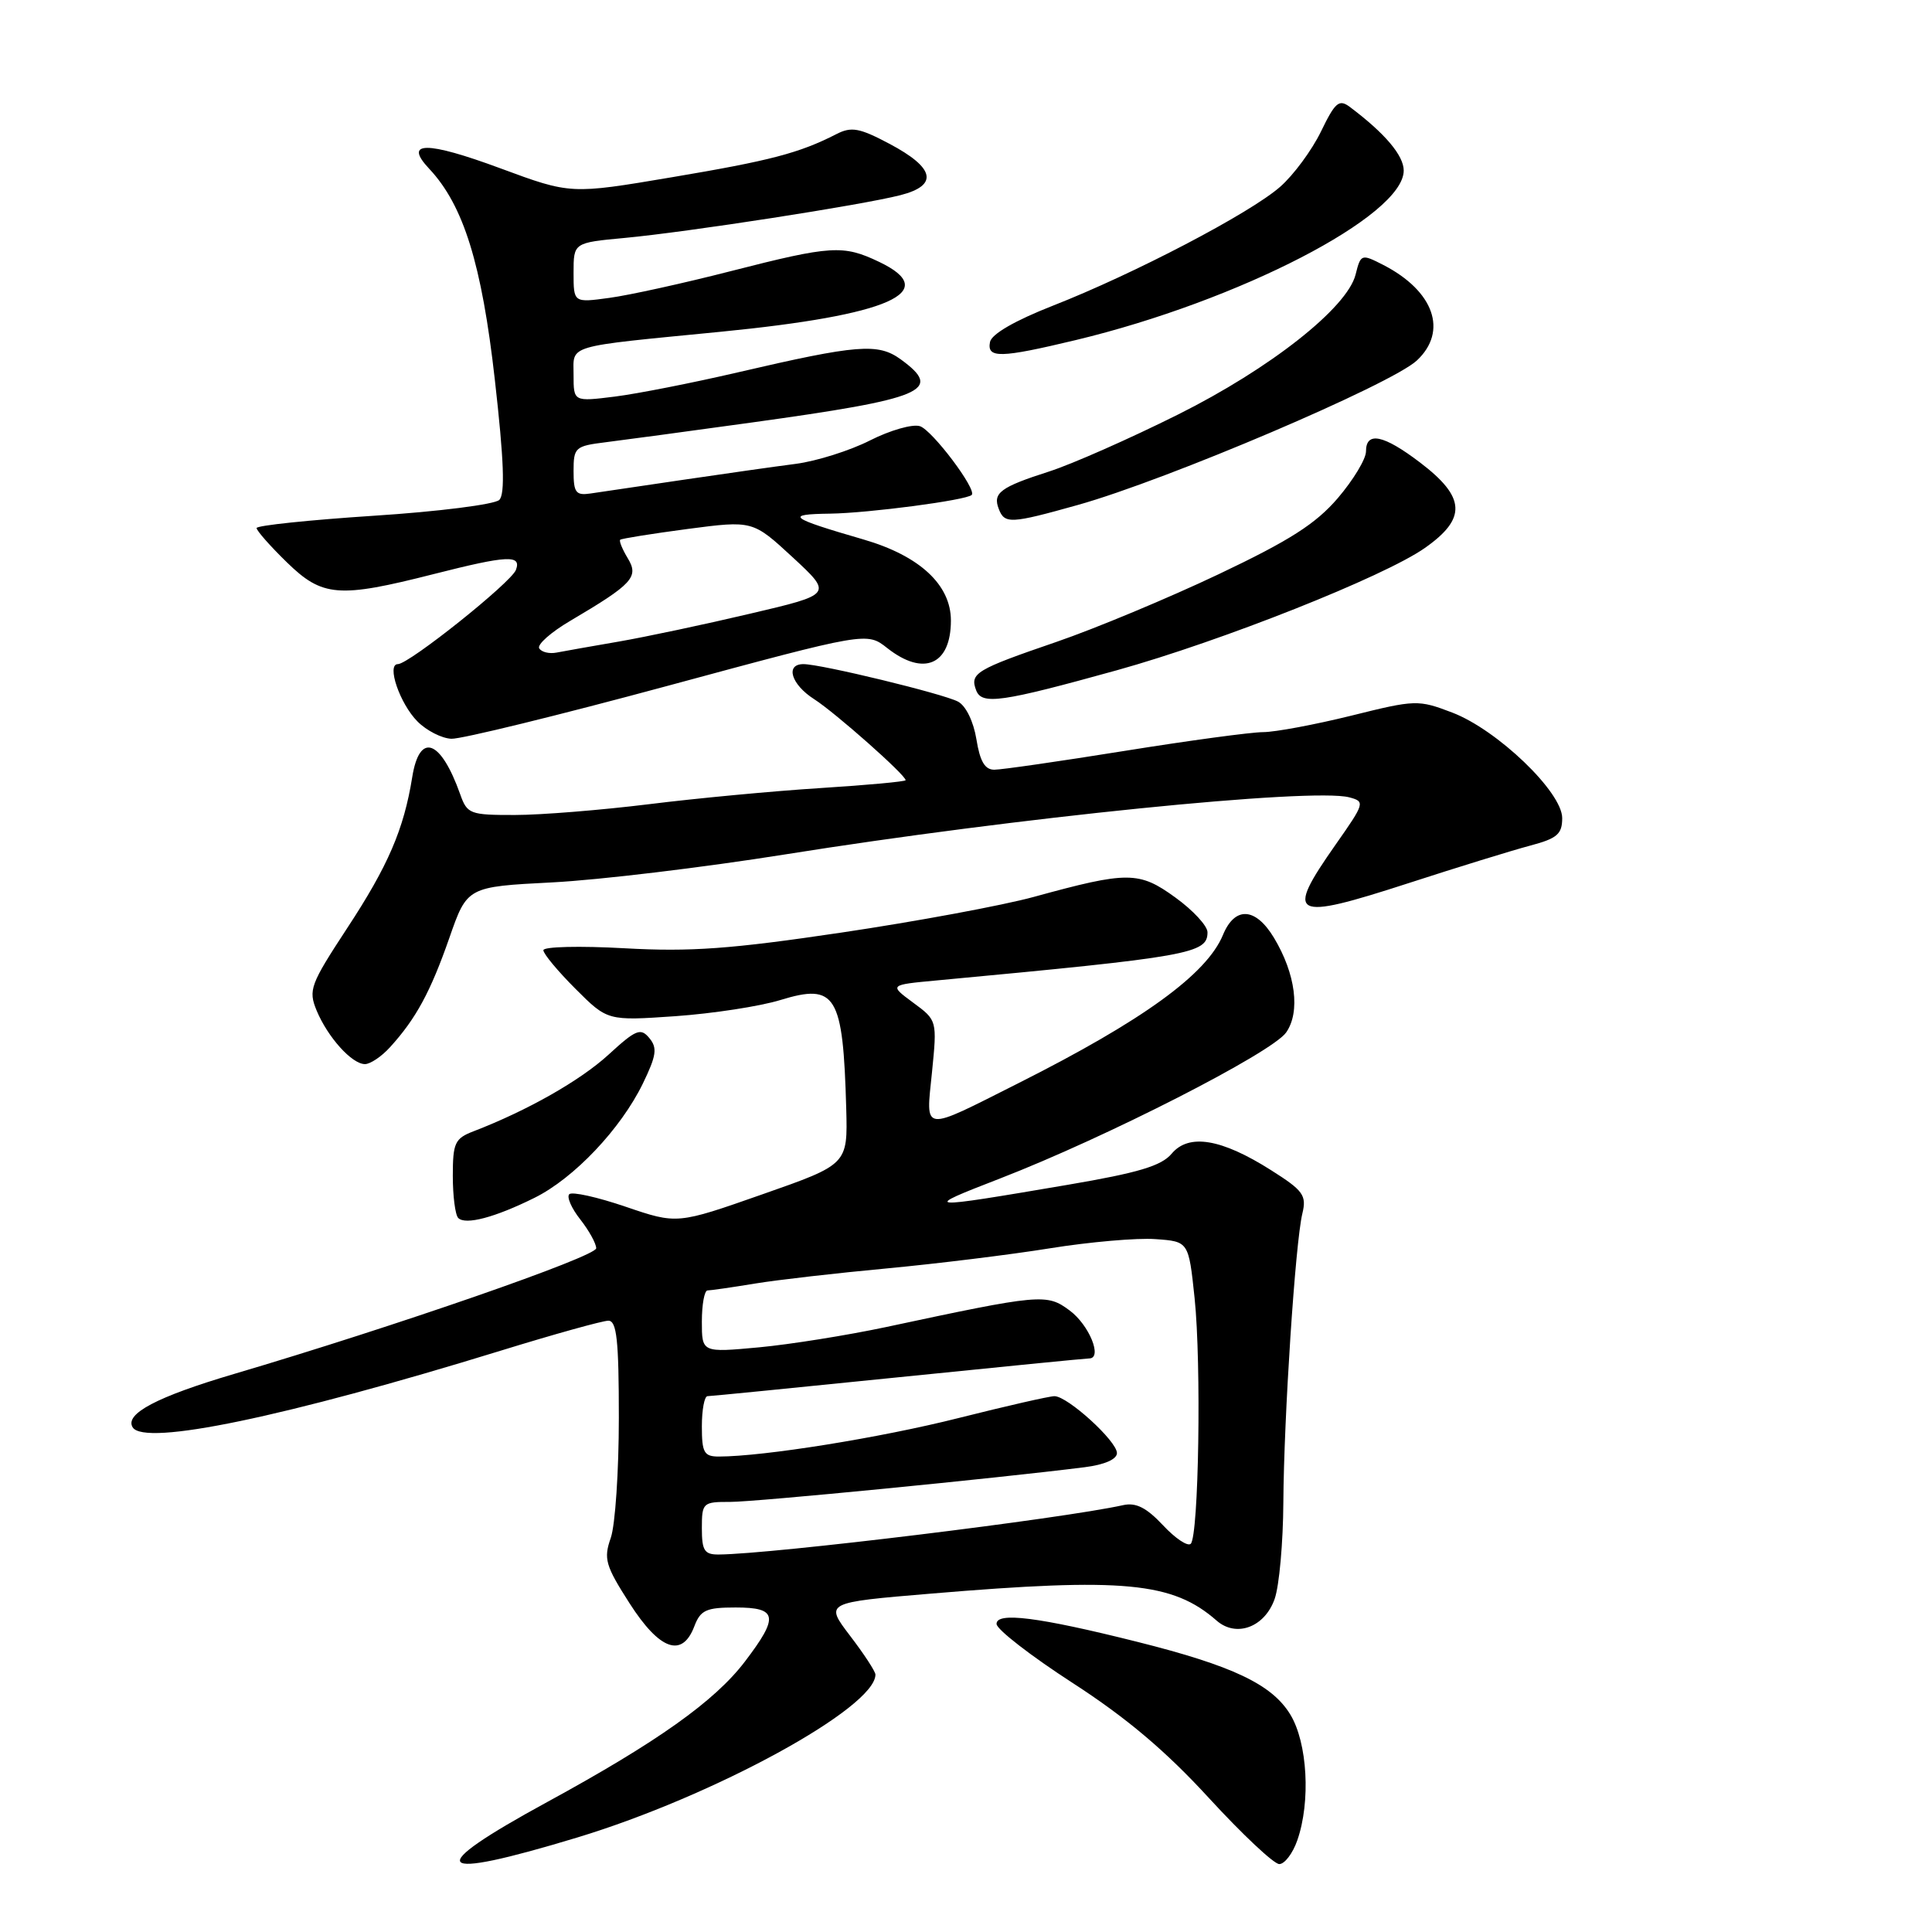 <?xml version="1.0" encoding="UTF-8" standalone="no"?>
<!DOCTYPE svg PUBLIC "-//W3C//DTD SVG 1.1//EN" "http://www.w3.org/Graphics/SVG/1.1/DTD/svg11.dtd" >
<svg xmlns="http://www.w3.org/2000/svg" xmlns:xlink="http://www.w3.org/1999/xlink" version="1.1" viewBox="0 0 256 256">
 <g >
 <path fill="currentColor"
d=" M 76.52 243.47 C 94.59 237.99 116.00 226.29 116.00 221.89 C 116.00 221.48 114.49 219.17 112.64 216.75 C 109.28 212.34 109.28 212.34 123.39 211.16 C 148.89 209.02 155.38 209.63 161.21 214.74 C 163.82 217.02 167.59 215.61 168.90 211.86 C 169.51 210.12 170.02 204.38 170.05 199.10 C 170.12 187.82 171.63 164.67 172.57 160.80 C 173.15 158.39 172.70 157.76 168.43 155.06 C 161.84 150.88 157.52 150.16 155.25 152.87 C 153.89 154.49 150.84 155.40 141.50 156.99 C 122.23 160.27 121.96 160.24 132.50 156.16 C 146.53 150.73 168.53 139.50 170.42 136.81 C 172.33 134.08 171.68 129.03 168.80 124.25 C 166.36 120.21 163.63 120.06 162.05 123.88 C 159.89 129.10 151.43 135.23 134.92 143.54 C 122.01 150.04 122.68 150.13 123.49 142.11 C 124.18 135.20 124.18 135.20 120.99 132.85 C 117.81 130.50 117.81 130.50 124.15 129.91 C 157.71 126.77 160.00 126.36 160.00 123.53 C 160.00 122.69 158.09 120.62 155.75 118.93 C 150.93 115.43 149.46 115.42 137.00 118.84 C 132.88 119.97 121.40 122.10 111.50 123.57 C 96.84 125.75 91.50 126.14 82.75 125.65 C 76.84 125.32 72.00 125.43 72.00 125.91 C 72.00 126.38 73.91 128.68 76.25 131.02 C 80.50 135.27 80.50 135.27 89.50 134.65 C 94.45 134.30 100.71 133.34 103.40 132.51 C 110.77 130.25 111.71 131.80 112.13 146.89 C 112.33 154.29 112.33 154.29 101.03 158.25 C 89.72 162.22 89.72 162.22 82.91 159.90 C 79.16 158.62 75.79 157.87 75.43 158.24 C 75.07 158.60 75.72 160.10 76.89 161.58 C 78.05 163.06 79.00 164.78 79.00 165.40 C 79.00 166.50 52.36 175.75 31.00 182.06 C 20.81 185.07 16.48 187.35 17.58 189.13 C 19.14 191.65 37.77 187.77 66.32 178.98 C 73.42 176.79 79.85 175.00 80.61 175.00 C 81.72 175.00 82.00 177.57 82.00 187.85 C 82.00 194.92 81.52 202.09 80.93 203.78 C 79.96 206.54 80.22 207.45 83.41 212.43 C 87.40 218.66 90.39 219.73 92.00 215.50 C 92.82 213.34 93.57 213.00 97.48 213.00 C 103.04 213.00 103.24 214.21 98.70 220.17 C 94.70 225.42 87.10 230.82 72.54 238.76 C 55.88 247.84 57.15 249.34 76.52 243.47 Z  M 171.90 243.85 C 173.69 238.73 173.25 230.92 170.97 227.18 C 168.54 223.19 163.34 220.72 150.69 217.55 C 137.57 214.26 131.99 213.56 132.05 215.19 C 132.07 215.91 136.61 219.43 142.13 223.00 C 149.27 227.62 154.49 232.03 160.19 238.25 C 164.61 243.06 168.80 247.00 169.51 247.00 C 170.22 247.00 171.30 245.58 171.90 243.85 Z  M 70.82 158.72 C 76.07 156.12 82.25 149.59 85.18 143.58 C 86.98 139.86 87.13 138.86 86.04 137.55 C 84.89 136.16 84.27 136.41 80.62 139.76 C 76.87 143.19 69.89 147.15 62.75 149.90 C 60.27 150.85 60.00 151.44 60.00 155.81 C 60.00 158.48 60.32 160.99 60.72 161.39 C 61.68 162.35 65.56 161.33 70.82 158.72 Z  M 51.69 138.75 C 55.12 134.98 57.04 131.43 59.53 124.31 C 61.90 117.50 61.90 117.50 73.20 116.92 C 79.42 116.60 93.28 114.93 104.00 113.22 C 134.54 108.34 173.84 104.36 178.78 105.65 C 180.90 106.21 180.85 106.40 176.98 111.91 C 170.21 121.57 171.12 122.05 186.58 117.04 C 193.14 114.91 200.41 112.67 202.75 112.05 C 206.33 111.10 207.00 110.53 207.00 108.40 C 207.00 104.95 198.40 96.70 192.43 94.42 C 187.92 92.70 187.57 92.71 179.05 94.83 C 174.23 96.02 168.99 97.00 167.40 97.01 C 165.80 97.01 157.53 98.13 149.00 99.50 C 140.47 100.87 132.72 101.99 131.76 101.99 C 130.50 102.00 129.85 100.89 129.38 97.96 C 129.00 95.62 127.99 93.53 126.95 92.97 C 125.00 91.93 108.81 88.00 106.46 88.00 C 104.01 88.00 104.83 90.70 107.89 92.65 C 110.68 94.44 120.00 102.69 120.00 103.38 C 120.00 103.56 114.94 104.03 108.75 104.42 C 102.56 104.81 92.33 105.77 86.00 106.56 C 79.67 107.34 71.68 107.99 68.23 107.99 C 62.28 108.00 61.90 107.86 60.98 105.25 C 58.39 97.96 55.58 96.96 54.62 102.99 C 53.51 109.89 51.43 114.73 45.98 123.02 C 41.11 130.45 40.84 131.19 41.95 133.89 C 43.43 137.45 46.63 141.00 48.36 141.00 C 49.07 141.00 50.57 139.99 51.69 138.75 Z  M 88.49 90.87 C 114.86 83.74 114.86 83.74 117.56 85.87 C 122.39 89.67 126.00 88.11 126.00 82.22 C 126.00 77.49 121.86 73.65 114.44 71.49 C 104.53 68.61 103.92 68.14 110.00 68.06 C 115.10 67.99 128.06 66.28 128.76 65.58 C 129.46 64.87 123.52 56.98 121.89 56.47 C 120.92 56.16 117.94 57.01 115.28 58.36 C 112.62 59.71 108.20 61.10 105.47 61.46 C 102.74 61.81 96.00 62.77 90.50 63.58 C 85.00 64.40 79.49 65.21 78.25 65.39 C 76.30 65.68 76.00 65.28 76.00 62.42 C 76.00 59.29 76.21 59.10 80.25 58.60 C 82.59 58.31 91.25 57.14 99.50 56.00 C 122.55 52.81 125.04 51.76 119.37 47.63 C 116.35 45.43 113.67 45.64 97.72 49.35 C 91.79 50.73 84.48 52.17 81.47 52.55 C 76.00 53.23 76.00 53.23 76.00 49.68 C 76.00 45.62 74.69 46.00 95.50 43.96 C 117.88 41.76 124.85 38.68 116.47 34.69 C 111.73 32.43 110.15 32.52 96.90 35.91 C 90.63 37.52 83.36 39.12 80.75 39.47 C 76.00 40.12 76.00 40.12 76.00 36.14 C 76.00 32.16 76.00 32.16 82.75 31.53 C 91.11 30.75 114.17 27.18 119.31 25.86 C 124.39 24.56 123.89 22.24 117.83 19.04 C 113.89 16.95 112.81 16.75 110.83 17.77 C 105.90 20.29 102.07 21.29 89.06 23.48 C 75.62 25.75 75.62 25.75 66.32 22.31 C 56.49 18.67 53.42 18.69 56.87 22.36 C 61.42 27.20 63.84 34.99 65.57 50.33 C 66.78 61.02 66.94 65.46 66.16 66.24 C 65.56 66.84 58.08 67.79 49.53 68.34 C 40.99 68.90 34.00 69.63 34.00 69.97 C 34.00 70.31 35.80 72.36 38.01 74.51 C 42.72 79.10 44.85 79.28 57.50 76.06 C 67.26 73.58 69.13 73.49 68.36 75.52 C 67.71 77.21 54.19 88.00 52.72 88.00 C 51.18 88.00 52.98 93.25 55.32 95.60 C 56.52 96.81 58.54 97.84 59.81 97.89 C 61.09 97.95 73.99 94.79 88.49 90.87 Z  M 148.00 88.81 C 161.84 84.96 183.41 76.40 188.80 72.61 C 194.37 68.70 194.22 65.89 188.17 61.29 C 183.32 57.60 181.00 57.12 181.00 59.82 C 181.00 60.82 179.32 63.60 177.27 66.00 C 174.35 69.41 170.89 71.62 161.45 76.10 C 154.81 79.25 145.13 83.29 139.94 85.07 C 129.30 88.72 128.48 89.21 129.35 91.48 C 130.10 93.43 132.68 93.06 148.00 88.81 Z  M 142.82 66.91 C 154.63 63.60 184.38 50.92 187.75 47.76 C 191.88 43.89 190.02 38.58 183.32 35.12 C 180.39 33.62 180.31 33.64 179.62 36.39 C 178.51 40.79 168.31 48.83 156.09 54.93 C 149.72 58.11 142.03 61.51 139.00 62.48 C 132.55 64.55 131.52 65.32 132.34 67.43 C 133.11 69.45 133.90 69.41 142.82 66.91 Z  M 142.55 45.06 C 164.17 39.87 186.00 28.59 186.00 22.60 C 186.00 20.60 183.51 17.66 178.86 14.17 C 177.43 13.10 176.92 13.54 175.04 17.42 C 173.84 19.89 171.41 23.19 169.63 24.75 C 165.65 28.25 150.27 36.29 139.50 40.51 C 134.48 42.48 131.38 44.27 131.18 45.32 C 130.76 47.50 132.53 47.46 142.55 45.06 Z  M 93.00 202.50 C 93.00 199.12 93.13 199.00 96.75 199.01 C 100.04 199.02 132.04 195.89 143.75 194.41 C 146.36 194.08 148.00 193.36 148.00 192.54 C 148.00 190.95 141.46 185.00 139.72 185.00 C 139.05 185.00 133.32 186.31 127.00 187.90 C 116.66 190.51 101.21 192.99 95.25 193.00 C 93.29 193.00 93.00 192.48 93.00 189.00 C 93.00 186.80 93.34 185.00 93.75 185.00 C 94.16 185.00 105.53 183.87 119.00 182.50 C 132.47 181.13 143.87 180.00 144.32 180.00 C 146.13 180.00 144.33 175.57 141.74 173.65 C 138.69 171.38 137.95 171.45 117.32 175.86 C 112.26 176.93 104.73 178.14 100.57 178.53 C 93.00 179.23 93.00 179.23 93.00 175.12 C 93.00 172.85 93.34 171.00 93.75 170.99 C 94.16 170.99 96.99 170.58 100.03 170.08 C 103.08 169.58 110.95 168.68 117.53 168.07 C 124.12 167.45 133.82 166.26 139.10 165.41 C 144.38 164.56 150.68 164.01 153.10 164.19 C 157.50 164.50 157.50 164.50 158.29 172.00 C 159.20 180.68 158.84 203.50 157.78 204.56 C 157.38 204.95 155.73 203.85 154.10 202.10 C 151.91 199.77 150.52 199.06 148.82 199.44 C 140.66 201.25 102.29 205.93 95.25 205.98 C 93.34 206.00 93.00 205.47 93.00 202.50 Z  M 71.45 85.91 C 71.14 85.42 73.00 83.77 75.57 82.26 C 83.84 77.38 84.69 76.45 83.18 73.97 C 82.46 72.78 82.01 71.67 82.18 71.52 C 82.36 71.36 86.38 70.72 91.12 70.09 C 99.74 68.96 99.74 68.96 105.04 73.85 C 110.33 78.75 110.33 78.75 99.42 81.31 C 93.41 82.73 85.58 84.39 82.00 85.01 C 78.42 85.63 74.71 86.28 73.75 86.47 C 72.79 86.66 71.75 86.41 71.45 85.91 Z "/>
</g>
</svg>